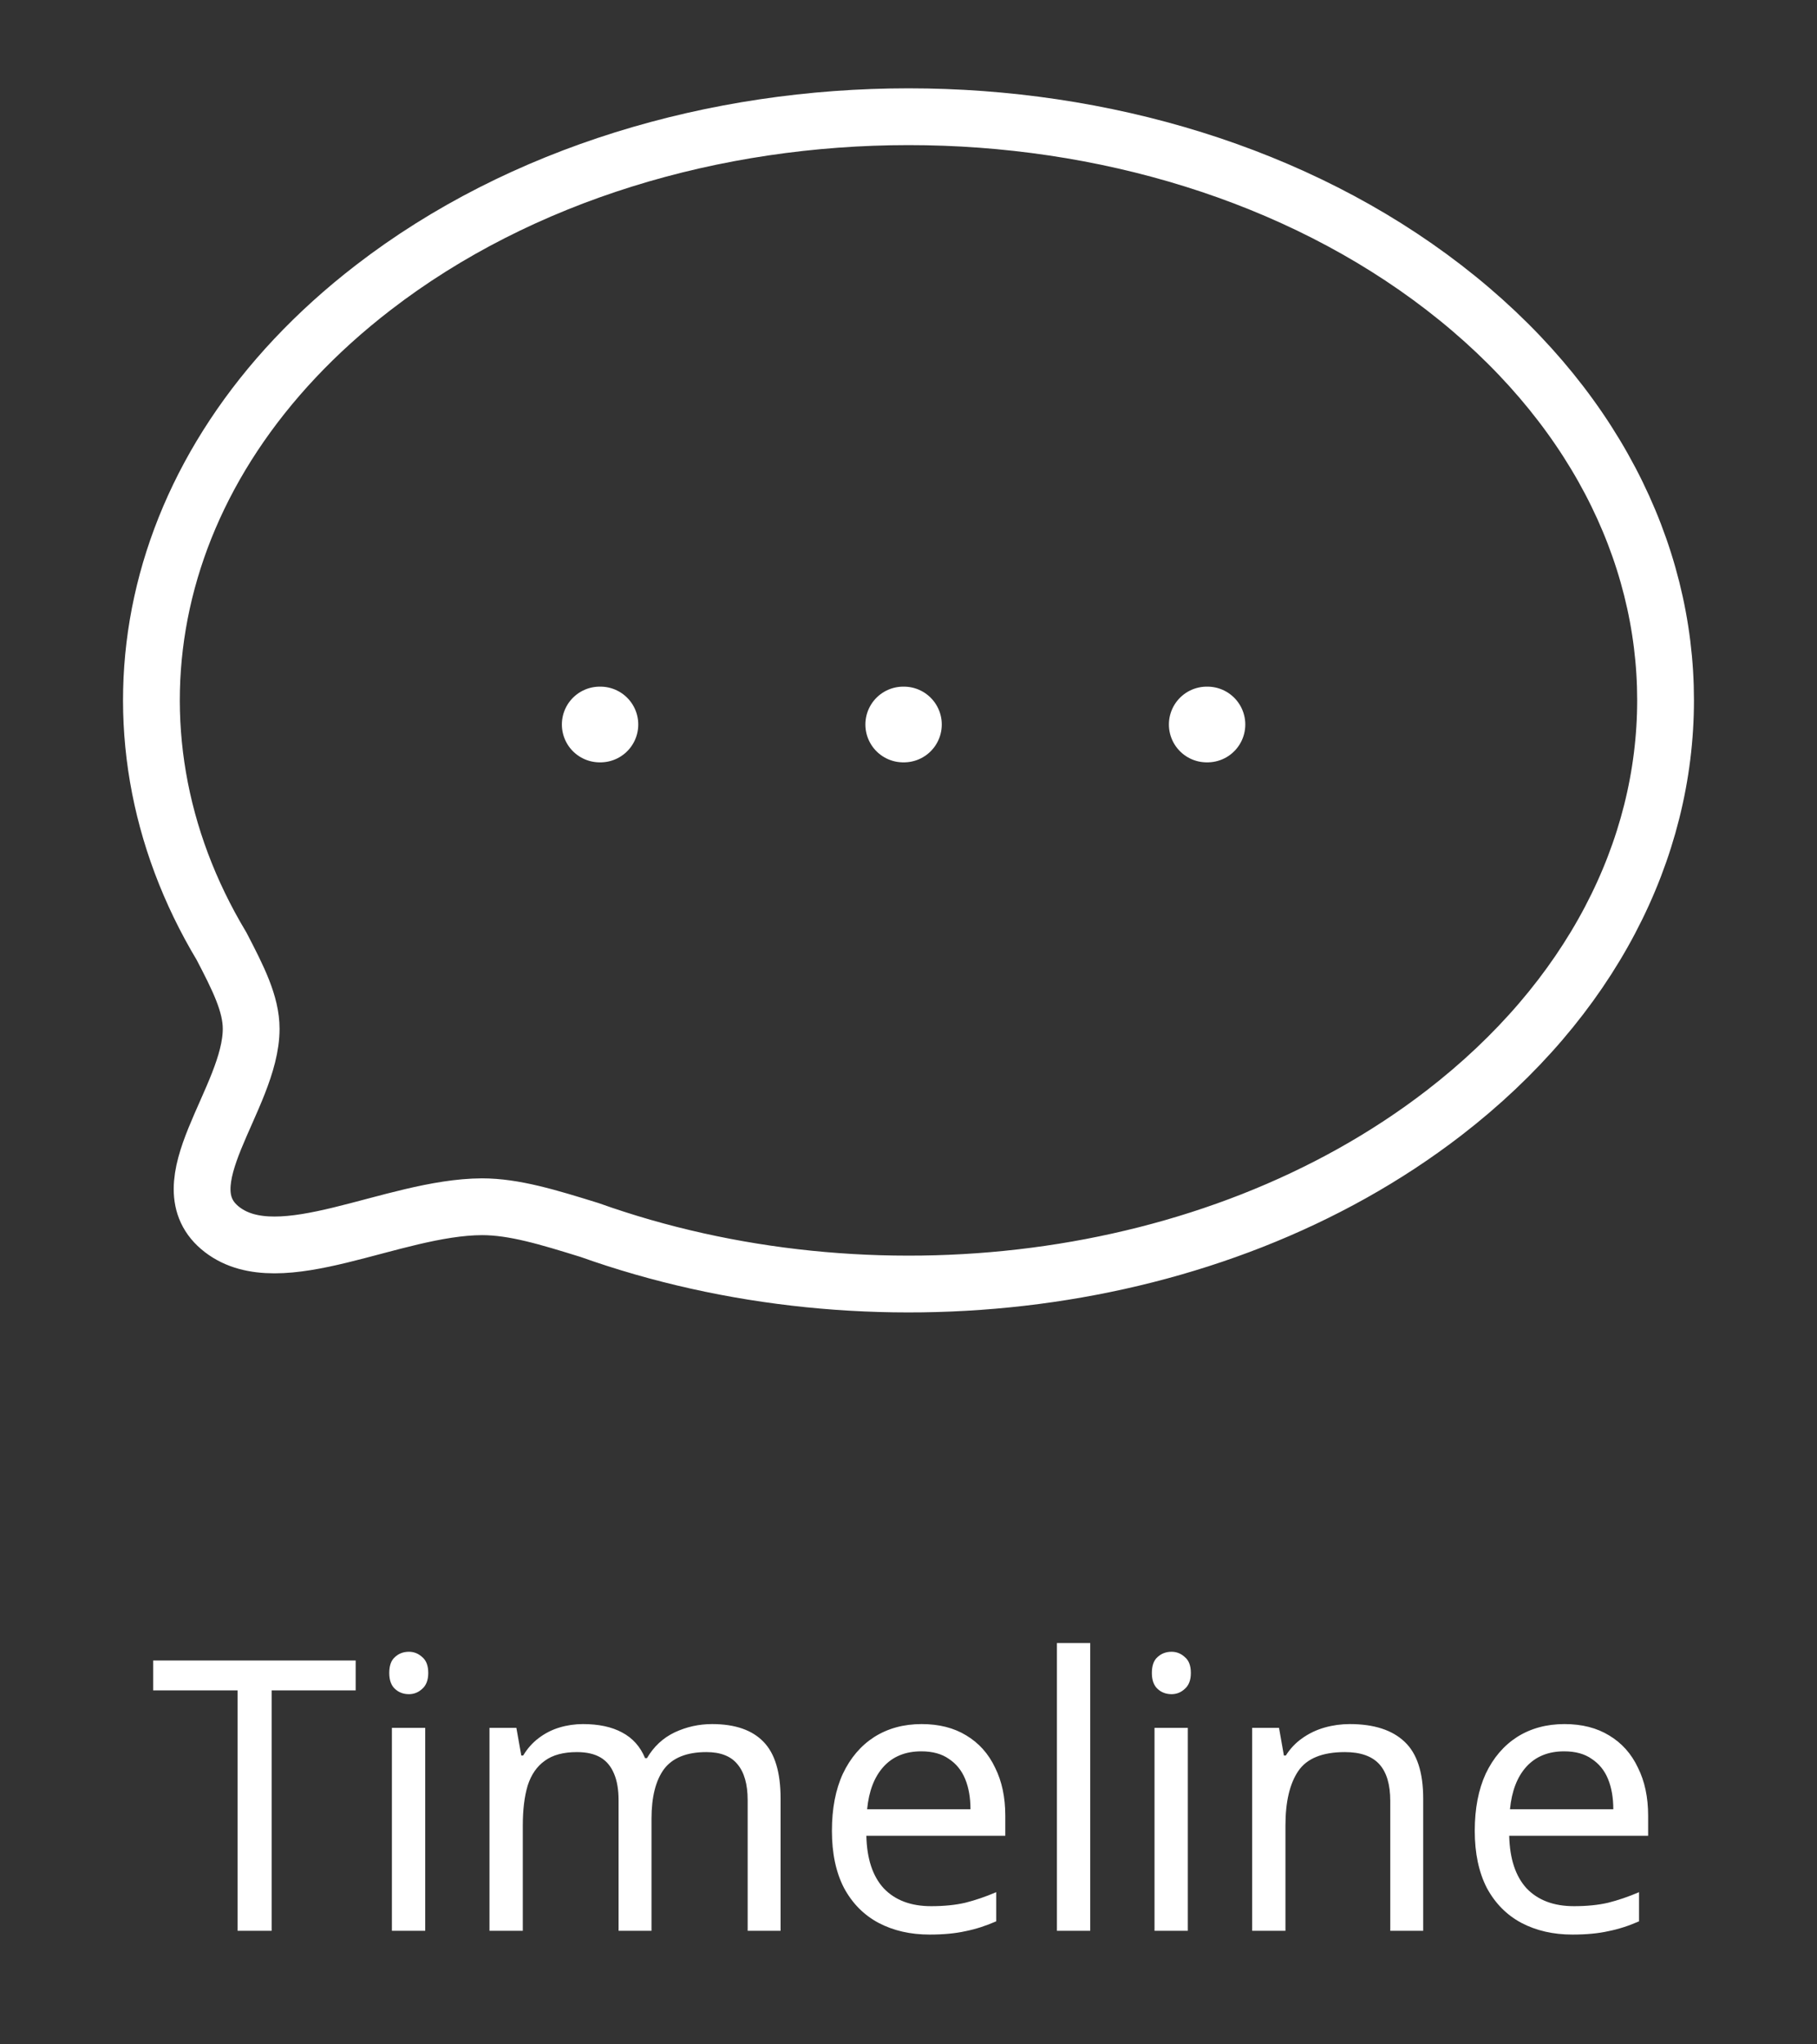 <svg width="48" height="54" viewBox="0 0 48 54" fill="none" xmlns="http://www.w3.org/2000/svg">
<rect x="0" y="0" width="48" height="54" fill="#333333" stroke="none"/>
<path fill-rule="evenodd" clip-rule="evenodd" d="M38.143 29.399C32.03 34.111 22.98 35.13 15.573 32.489C14.479 32.15 13.583 31.875 12.731 31.875C10.357 31.886 7.402 33.66 5.867 32.478C4.331 31.294 6.635 29.015 6.635 27.174C6.635 26.517 6.293 25.839 5.853 24.994C2.426 19.286 3.748 12.307 9.861 7.596C17.663 1.579 30.34 1.579 38.143 7.595C45.959 13.621 45.945 23.384 38.143 29.399Z" stroke="white" stroke-width="1.5" stroke-linecap="round" stroke-linejoin="round"/>
<path d="M31.879 19.137H31.897" stroke="white" stroke-width="2" stroke-linecap="round" stroke-linejoin="round"/>
<path d="M23.861 19.137H23.879" stroke="white" stroke-width="2" stroke-linecap="round" stroke-linejoin="round"/>
<path d="M15.843 19.137H15.861" stroke="white" stroke-width="2" stroke-linecap="round" stroke-linejoin="round"/>
<path d="M7.176 51H6.276V44.65H4.046V43.86H9.396V44.65H7.176V51ZM11.233 45.64V51H10.353V45.64H11.233ZM10.803 43.63C10.936 43.63 11.053 43.677 11.153 43.77C11.26 43.857 11.313 43.997 11.313 44.19C11.313 44.377 11.26 44.517 11.153 44.61C11.053 44.703 10.936 44.75 10.803 44.75C10.656 44.75 10.533 44.703 10.433 44.61C10.333 44.517 10.283 44.377 10.283 44.19C10.283 43.997 10.333 43.857 10.433 43.77C10.533 43.677 10.656 43.63 10.803 43.63ZM18.811 45.54C19.418 45.54 19.871 45.697 20.171 46.01C20.471 46.317 20.621 46.817 20.621 47.51V51H19.751V47.55C19.751 47.13 19.661 46.813 19.481 46.6C19.308 46.387 19.034 46.28 18.661 46.28C18.141 46.28 17.768 46.43 17.541 46.73C17.321 47.03 17.211 47.467 17.211 48.04V51H16.341V47.55C16.341 47.27 16.301 47.037 16.221 46.85C16.141 46.657 16.021 46.513 15.861 46.42C15.701 46.327 15.494 46.28 15.241 46.28C14.881 46.28 14.598 46.357 14.391 46.51C14.184 46.657 14.034 46.873 13.941 47.16C13.854 47.447 13.811 47.8 13.811 48.22V51H12.931V45.64H13.641L13.771 46.37H13.821C13.934 46.183 14.071 46.03 14.231 45.91C14.398 45.783 14.581 45.69 14.781 45.63C14.981 45.57 15.188 45.54 15.401 45.54C15.814 45.54 16.158 45.613 16.431 45.76C16.711 45.907 16.914 46.133 17.041 46.44H17.091C17.271 46.133 17.514 45.907 17.821 45.76C18.134 45.613 18.464 45.54 18.811 45.54ZM24.347 45.54C24.807 45.54 25.2 45.64 25.527 45.84C25.86 46.04 26.113 46.323 26.287 46.69C26.467 47.05 26.557 47.473 26.557 47.96V48.49H22.887C22.9 49.097 23.053 49.56 23.347 49.88C23.647 50.193 24.063 50.35 24.597 50.35C24.937 50.35 25.237 50.32 25.497 50.26C25.763 50.193 26.037 50.1 26.317 49.98V50.75C26.043 50.87 25.773 50.957 25.507 51.01C25.24 51.07 24.923 51.1 24.557 51.1C24.05 51.1 23.6 50.997 23.207 50.79C22.82 50.583 22.517 50.277 22.297 49.87C22.083 49.457 21.977 48.953 21.977 48.36C21.977 47.773 22.073 47.27 22.267 46.85C22.467 46.43 22.743 46.107 23.097 45.88C23.457 45.653 23.873 45.54 24.347 45.54ZM24.337 46.26C23.917 46.26 23.583 46.397 23.337 46.67C23.097 46.937 22.953 47.31 22.907 47.79H25.637C25.637 47.483 25.59 47.217 25.497 46.99C25.403 46.763 25.26 46.587 25.067 46.46C24.88 46.327 24.637 46.26 24.337 46.26ZM28.801 51H27.921V43.4H28.801V51ZM31.379 45.64V51H30.499V45.64H31.379ZM30.949 43.63C31.083 43.63 31.199 43.677 31.299 43.77C31.406 43.857 31.459 43.997 31.459 44.19C31.459 44.377 31.406 44.517 31.299 44.61C31.199 44.703 31.083 44.75 30.949 44.75C30.803 44.75 30.679 44.703 30.579 44.61C30.479 44.517 30.429 44.377 30.429 44.19C30.429 43.997 30.479 43.857 30.579 43.77C30.679 43.677 30.803 43.63 30.949 43.63ZM35.657 45.54C36.297 45.54 36.781 45.697 37.108 46.01C37.434 46.317 37.597 46.817 37.597 47.51V51H36.727V47.57C36.727 47.137 36.631 46.813 36.438 46.6C36.244 46.387 35.941 46.28 35.528 46.28C34.934 46.28 34.524 46.447 34.297 46.78C34.071 47.113 33.958 47.593 33.958 48.22V51H33.078V45.64H33.788L33.917 46.37H33.968C34.087 46.183 34.234 46.03 34.407 45.91C34.587 45.783 34.784 45.69 34.998 45.63C35.211 45.57 35.431 45.54 35.657 45.54ZM41.329 45.54C41.789 45.54 42.182 45.64 42.509 45.84C42.843 46.04 43.096 46.323 43.269 46.69C43.449 47.05 43.539 47.473 43.539 47.96V48.49H39.869C39.883 49.097 40.036 49.56 40.329 49.88C40.629 50.193 41.046 50.35 41.579 50.35C41.919 50.35 42.219 50.32 42.479 50.26C42.746 50.193 43.019 50.1 43.299 49.98V50.75C43.026 50.87 42.756 50.957 42.489 51.01C42.222 51.07 41.906 51.1 41.539 51.1C41.032 51.1 40.583 50.997 40.189 50.79C39.803 50.583 39.499 50.277 39.279 49.87C39.066 49.457 38.959 48.953 38.959 48.36C38.959 47.773 39.056 47.27 39.249 46.85C39.449 46.43 39.726 46.107 40.079 45.88C40.439 45.653 40.856 45.54 41.329 45.54ZM41.319 46.26C40.899 46.26 40.566 46.397 40.319 46.67C40.079 46.937 39.936 47.31 39.889 47.79H42.619C42.619 47.483 42.572 47.217 42.479 46.99C42.386 46.763 42.242 46.587 42.049 46.46C41.862 46.327 41.619 46.26 41.319 46.26Z" fill="white"/>
</svg>
